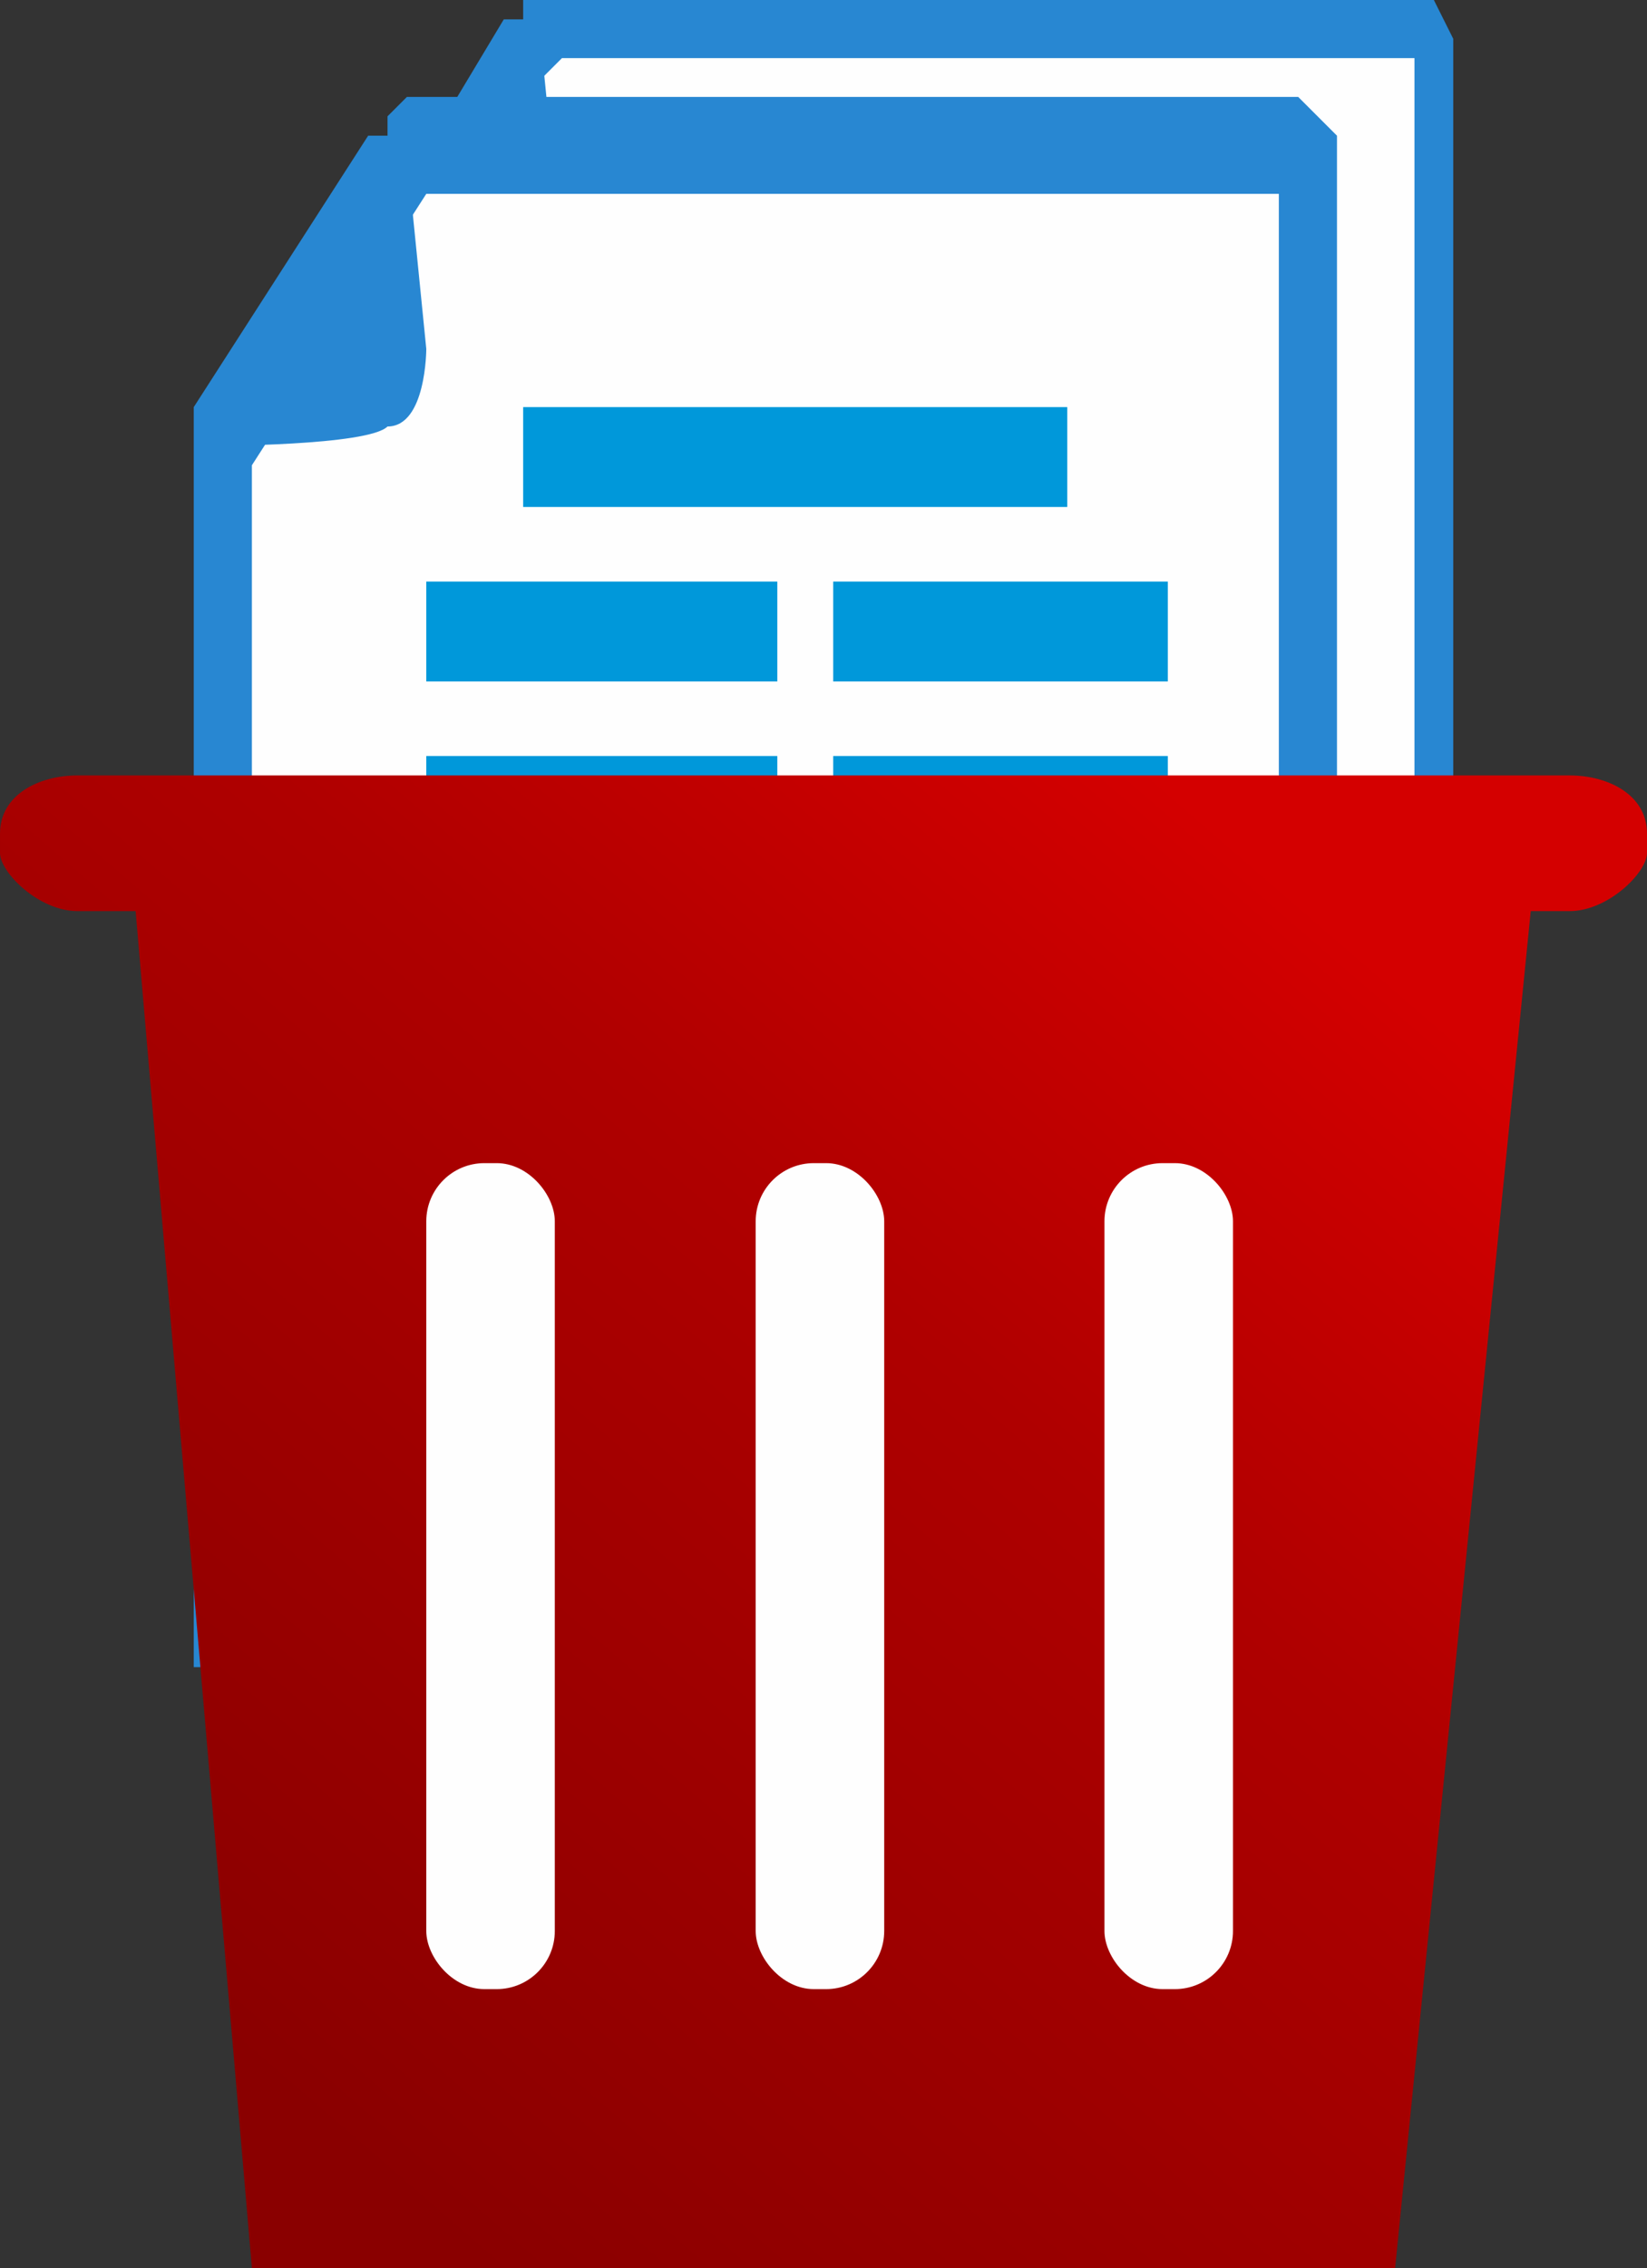 <?xml version="1.0" encoding="UTF-8"?>
<!DOCTYPE svg PUBLIC "-//W3C//DTD SVG 1.1//EN" "http://www.w3.org/Graphics/SVG/1.1/DTD/svg11.dtd">
<!-- Creator: CorelDRAW X7 -->
<svg xmlns="http://www.w3.org/2000/svg" xml:space="preserve" width="85px" height="117px" version="1.1" style="shape-rendering:geometricPrecision; text-rendering:geometricPrecision; image-rendering:optimizeQuality; fill-rule:evenodd; clip-rule:evenodd"
viewBox="0 0 85 117"
 xmlns:xlink="http://www.w3.org/1999/xlink">
 <rect x="0" y="0" width="85" height="117" fill="#333333" stroke="none"/>
 <defs>
  <style type="text/css">
   <![CDATA[
    .fil5 {fill:#FEFEFE}
    .fil0 {fill:#FEFEFE}
    .fil3 {fill:#0098DA}
    .fil2 {fill:#2887D2}
    .fil1 {fill:#2887D2;fill-rule:nonzero}
    .fil4 {fill:url(#id0)}
   ]]>
  </style>
  <linearGradient id="id0" gradientUnits="userSpaceOnUse" x1="16.045" y1="109.183" x2="68.956" y2="47.991">
   <stop offset="0" style="stop-opacity:1; stop-color:#8A0000"/>
   <stop offset="0.631" style="stop-opacity:1; stop-color:#AF0000"/>
   <stop offset="1" style="stop-opacity:1; stop-color:#D40000"/>
  </linearGradient>
 </defs>
 <g id="Layer_x0020_1">
  <g id="_964935160">
   <g>
    <g>
     <g>
      <g>
       <g>
        <path class="fil0" d="M74 2l0 77c0,0 -56,-1 -56,1 0,1 0,-63 0,-63l9 -15 1 0c0,0 46,-1 46,0z"/>
        <path id="1" class="fil1" d="M75 79l-1 2 -1 -2 0 -77 2 0 0 77zm0 0l0 2 -1 0 1 -2zm-58 1l0 0 1 -2 1 0 1 0 1 0 1 0 2 0 1 0 2 0 2 -1 2 0 3 0 2 0 3 0 2 0 3 0 2 0 3 0 3 0 2 1 3 0 2 0 2 0 2 0 3 0 1 0 2 0 2 0 1 0 1 0 1 0 0 0 0 0 0 3 0 0 0 0 -1 0 -1 0 -1 0 -2 0 -2 0 -1 0 -3 0 -2 0 -2 0 -2 0 -3 0 -2 0 -3 0 -3 0 -2 -1 -3 0 -2 0 -3 0 -2 0 -3 1 -2 0 -2 0 -2 0 -1 0 -2 0 -1 0 -1 0 -1 0 0 0 1 -1 0 0 -3 0zm2 -62l0 -1 0 0 0 1 0 0 0 2 0 1 0 2 0 2 0 2 0 2 0 3 0 2 0 3 1 3 0 3 0 3 0 3 0 3 0 3 0 3 0 3 0 2 0 3 0 2 0 3 0 2 0 2 0 1 0 2 0 1 0 0 0 1 -3 0 3 0 -3 0 0 -1 0 0 0 -1 0 -2 0 -1 0 -2 0 -2 0 -3 0 -2 0 -3 0 -2 0 -3 0 -3 0 -3 0 -3 0 -3 0 -3 0 -3 0 -3 0 -3 0 -2 0 -3 0 -2 0 -2 0 -2 0 -2 0 -1 0 -2 0 0 0 -1 0 0 0 -1 2 2zm7 -17l1 0 1 2 -9 15 -2 -2 9 -15zm0 0l1 0 0 0 -1 0zm1 0l1 -1 1 3 -1 1 -1 -3 0 0zm0 0l0 -1 1 0 -1 1zm46 1l0 0 1 1 -1 0 0 0 -1 0 -1 0 -1 0 -2 0 -1 0 -2 0 -2 0 -2 0 -2 0 -2 0 -2 0 -2 0 -2 0 -2 0 -2 0 -2 0 -2 0 -2 0 -2 0 -2 0 -2 0 -1 0 -2 0 -1 0 -1 0 -1 0 -1 0 0 0 0 0 0 -3 0 0 0 0 1 0 1 0 1 0 1 0 2 0 1 0 2 0 2 0 2 0 2 0 2 0 2 0 2 0 2 0 2 0 2 0 2 0 2 0 2 0 2 0 2 0 2 0 1 0 2 0 1 0 1 0 1 0 0 0 1 0 1 2 0 0 -2 0z"/>
       </g>
       <path class="fil2" d="M28 3l1 10c0,0 0,3 -2,3 -2,1 -9,1 -9,1l10 -16 0 2z"/>
      </g>
      <rect class="fil2" transform="matrix(0.499 -0.002 -0.002 -0.631 26.114 40.768)" width="81.274" height="7.294"/>
      <rect class="fil2" transform="matrix(0.499 -0.002 -0.002 -0.631 26.083 32.245)" width="81.274" height="7.294"/>
      <rect class="fil2" transform="matrix(0.341 -0.001 -0.002 -0.631 38.896 23.216)" width="81.274" height="7.294"/>
      <rect class="fil2" transform="matrix(0.499 -0.002 -0.002 -0.631 26.146 49.871)" width="81.274" height="7.294"/>
      <rect class="fil2" transform="matrix(0.499 -0.002 -0.002 -0.631 26.179 58.975)" width="81.274" height="7.294"/>
      <rect class="fil2" transform="matrix(0.499 -0.002 -0.002 -0.631 26.211 67.968)" width="81.274" height="7.294"/>
     </g>
     <g>
      <g>
       <path class="fil0" d="M67 7l1 78c0,0 -56,-1 -56,1 0,1 0,-63 0,-63l9 -15 0 0c0,0 46,-1 46,-1z"/>
       <path id="1" class="fil1" d="M69 85l-1 2 -2 -2 0 -78 3 0 0 78zm0 0l0 3 -1 -1 1 -2zm-59 1l0 0 1 -3 1 0 1 0 1 0 1 0 2 0 2 0 2 0 2 0 2 -1 2 0 2 0 3 0 3 0 2 0 3 0 2 1 3 0 2 0 3 0 2 0 3 0 2 0 2 0 2 0 1 0 2 0 1 0 1 0 1 0 0 0 1 0 0 4 -1 0 0 0 -1 0 -1 0 -1 0 -2 0 -1 0 -2 0 -2 0 -2 0 -3 0 -2 0 -3 0 -2 0 -3 0 -2 0 -3 0 -2 0 -3 0 -3 0 -2 0 -2 0 -2 0 -2 0 -2 0 -2 0 -1 0 -2 0 -1 1 0 0 0 0 1 -2 0 0 -4 0zm3 -62l0 -1 0 0 0 0 0 1 0 1 0 2 0 2 0 2 0 2 0 2 0 3 0 2 0 3 0 3 0 3 1 3 0 3 0 3 0 3 0 3 0 2 0 3 0 3 0 2 0 2 0 3 0 1 0 2 0 1 0 1 0 1 0 1 -4 0 4 0 -4 0 0 -1 0 -1 0 -1 0 -1 0 -2 0 -1 0 -3 0 -2 0 -2 0 -3 0 -3 0 -2 0 -3 0 -3 0 -3 0 -3 0 -3 0 -3 0 -3 0 -3 0 -2 0 -3 0 -2 0 -2 0 -2 0 -2 0 -2 0 -1 0 -1 0 0 0 0 0 -2 3 3zm6 -17l1 0 2 3 -9 14 -3 -3 9 -14zm0 0l0 0 1 0 -1 0zm1 -1l1 -1 2 4 -1 1 -2 -3 0 -1zm0 0l1 -1 0 0 -1 1zm46 1l0 0 1 3 0 0 -1 0 -1 0 -1 0 -1 0 -1 0 -2 0 -2 0 -1 0 -2 0 -2 0 -2 0 -2 0 -2 0 -3 0 -2 0 -2 0 -2 0 -2 0 -2 0 -2 0 -2 0 -1 0 -2 0 -1 0 -2 0 -1 0 0 0 -1 0 -1 0 0 0 0 -5 0 0 1 0 0 0 1 0 1 0 2 0 1 0 2 0 1 0 2 0 2 0 2 0 2 0 2 0 2 0 2 0 2 0 3 0 2 0 2 0 2 0 2 0 1 0 2 0 2 0 1 0 1 0 1 0 1 0 1 0 0 0 2 2 0 0 -3 0z"/>
      </g>
      <path class="fil2" d="M21 8l1 10c0,0 0,4 -2,4 -1,1 -9,1 -9,1l10 -16 0 1z"/>
     </g>
    </g>
    <g id="_964936192">
     <rect class="fil3" x="27" y="21" width="28.079" height="5.153"/>
     <rect class="fil3" x="22" y="30" width="18.116" height="5.153"/>
     <rect class="fil3" x="43" y="30" width="17.27" height="5.153"/>
     <rect class="fil3" x="22" y="39" width="18.116" height="5.153"/>
     <rect class="fil3" x="43" y="39" width="17.27" height="5.153"/>
     <rect class="fil3" x="22" y="49" width="18.116" height="5.153"/>
     <rect class="fil3" x="43" y="49" width="17.27" height="5.153"/>
     <rect class="fil3" x="22" y="59" width="18.116" height="5.153"/>
     <rect class="fil3" x="43" y="59" width="17.27" height="5.153"/>
    </g>
   </g>
   <g>
    <path class="fil4" d="M79 47l-7 70 -59 0 -6 -70 -3 0c-2,0 -4,-2 -4,-3l0 -1c0,-2 2,-3 4,-3l77 0c2,0 4,1 4,3l0 1c0,1 -2,3 -4,3l-2 0z"/>
    <g id="_964935376">
     <rect class="fil5" x="22" y="60" width="6.633" height="42.608" rx="3" ry="3"/>
     <rect class="fil5" x="39" y="60" width="6.633" height="42.608" rx="3" ry="3"/>
     <rect class="fil5" x="57" y="60" width="6.633" height="42.608" rx="3" ry="3"/>
    </g>
   </g>
  </g>
 </g>
</svg>
